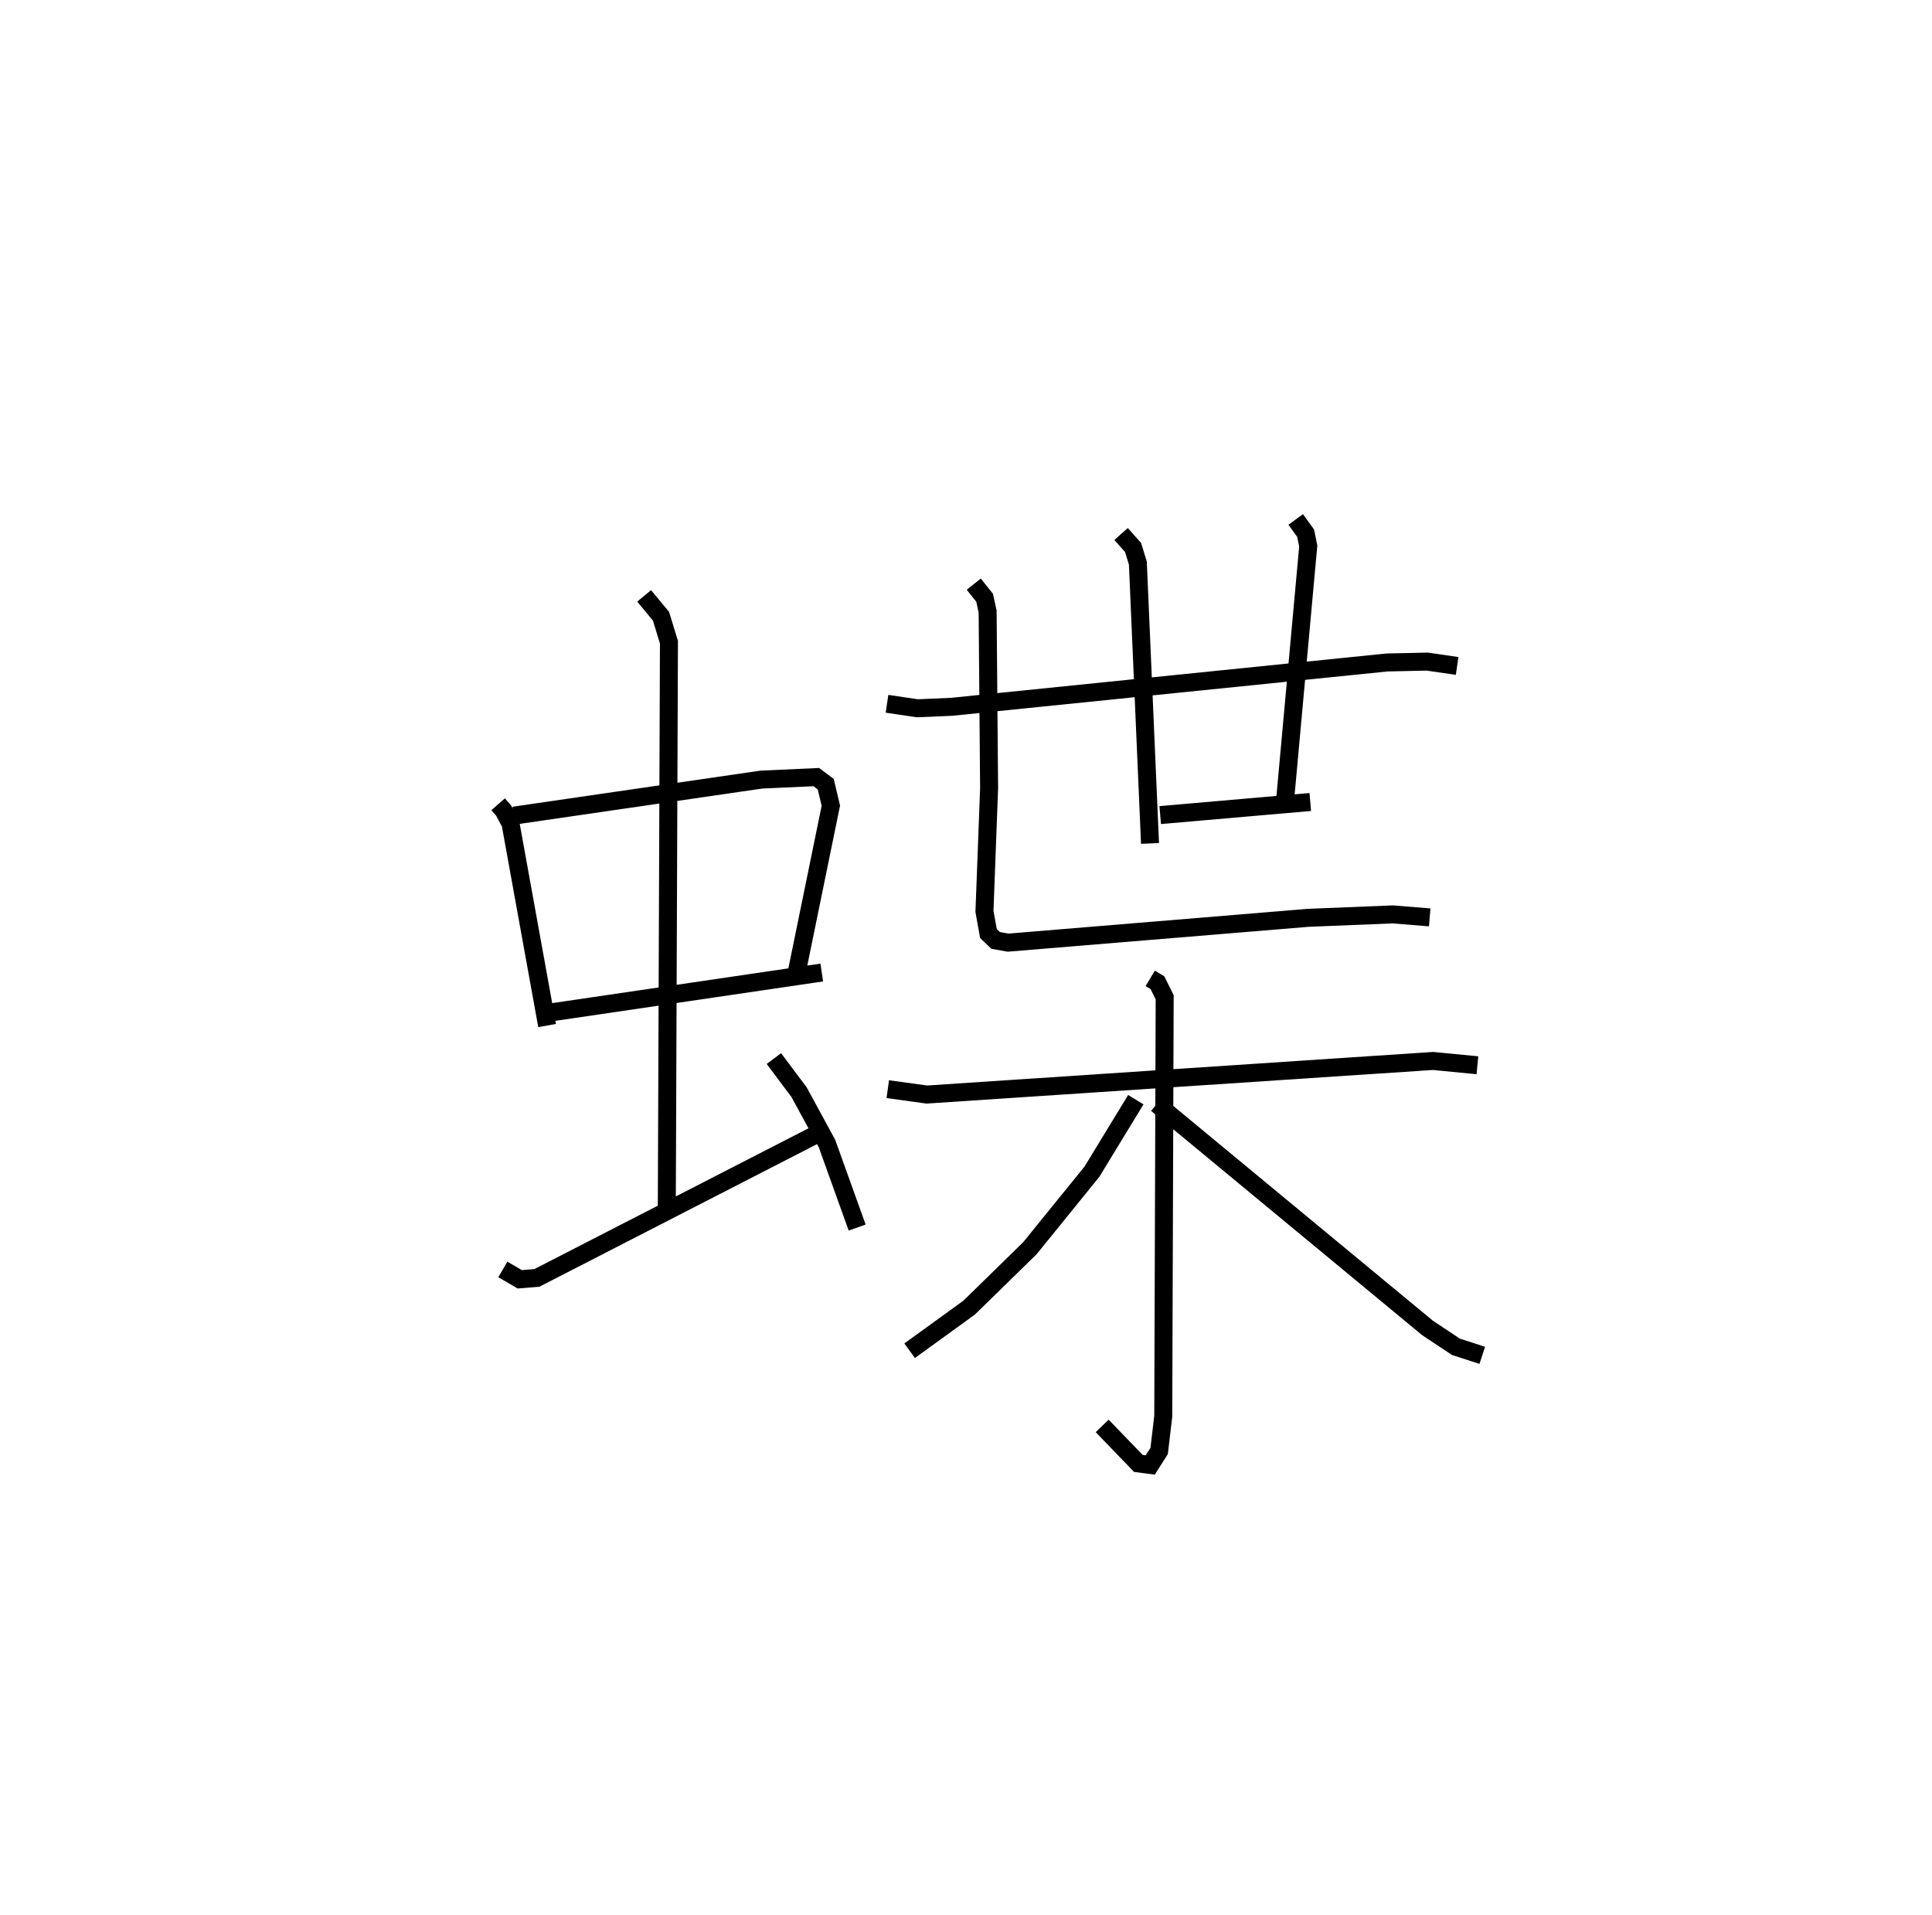 <?xml version="1.0" encoding="utf-8" ?>
<svg baseProfile="full" height="106.439" version="1.1" width="107.401" xmlns="http://www.w3.org/2000/svg" xmlns:ev="http://www.w3.org/2001/xml-events" xmlns:xlink="http://www.w3.org/1999/xlink"><defs /><rect fill="white" height="106.439" width="107.401" x="0" y="0" /><path d="M25,25 m0.0,0.0 m2.691,19.71 l0.3,0.343 0.389,0.725 l2.034,11.233 m-1.853,-11.668 l13.766,-2.005 3.053,-0.138 l0.524,0.394 0.283,1.197 l-1.898,9.269 m-13.6,2.211 l14.993,-2.207 m-9.874,-20.939 l0.937,1.131 0.442,1.444 l-0.119,31.336 m-9.116,3.533 l0.941,0.548 0.953,-0.078 l15.595,-8.01 m-2.42,-4.183 l1.402,1.872 1.548,2.848 l1.679,4.675 m1.659,-29.117 l1.685,0.249 1.902,-0.081 l24.212,-2.465 2.231,-0.048 l1.664,0.241 m-18.682,-7.334 l0.668,0.75 0.265,0.864 l0.676,15.587 m8.099,-18.011 l0.553,0.766 0.144,0.712 l-1.274,13.986 m-6.955,0.971 l8.342,-0.727 m-18.707,-12.111 l0.602,0.754 0.169,0.768 l0.082,9.826 -0.258,6.846 l0.221,1.229 0.399,0.382 l0.693,0.124 16.689,-1.38 l4.7,-0.19 2.05,0.166 m-30.127,9.549 l2.171,0.299 28.138,-1.867 l2.469,0.239 m-18.189,-4.83 l0.401,0.24 0.403,0.811 l-0.079,23.293 -0.228,1.93 l-0.494,0.778 -0.663,-0.089 l-2.01,-2.084 m1.87,-18.136 l-2.441,4.006 -3.449,4.254 l-3.375,3.3 -3.309,2.397 m13.742,-13.717 l15.046,12.448 1.58,1.05 l1.465,0.475 " fill="none" stroke="black" stroke-width="1" /></svg>